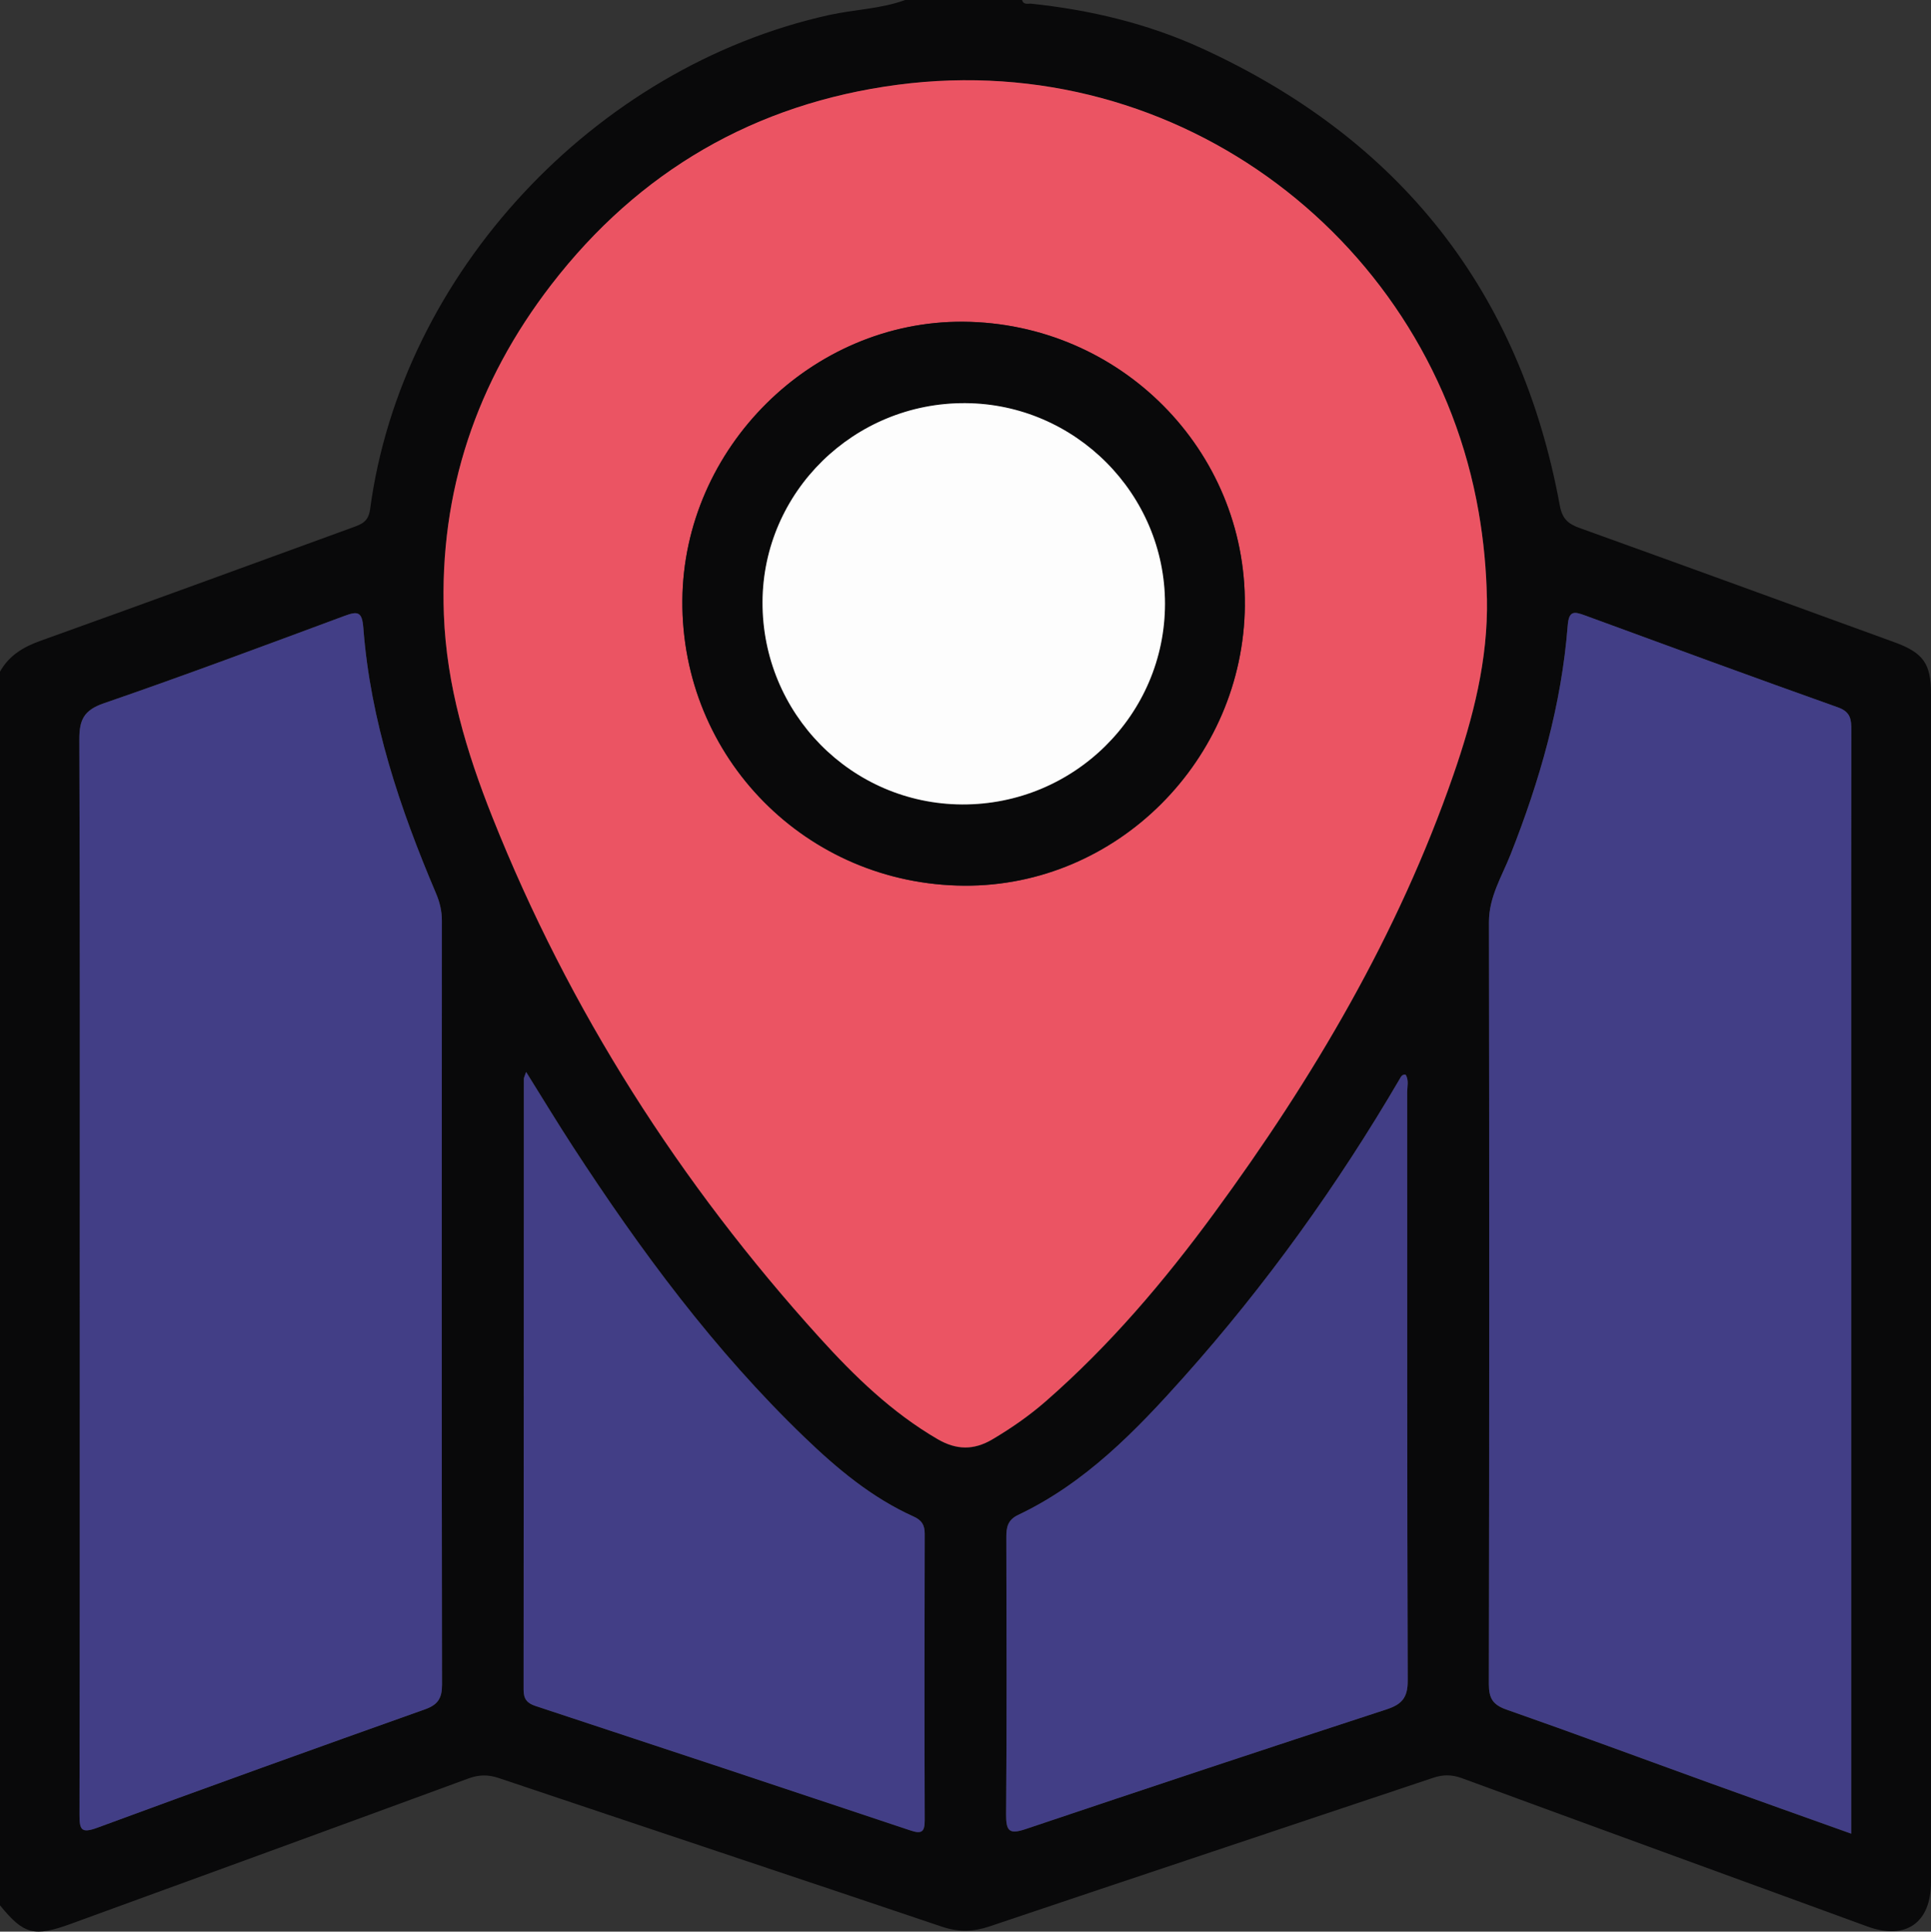 <?xml version="1.0" encoding="UTF-8"?>
<svg id="Capa_2" xmlns="http://www.w3.org/2000/svg" viewBox="0 0 510.6 510.71">
  <rect x="0" y="0" width="510.6" height="510.71" fill="#333333" stroke="none"/>
  <defs>
    <style>
      .cls-1 {
        fill: #eb5463;
      }

      .cls-2 {
        fill: #423e86;
      }

      .cls-3 {
        fill: #09090a;
      }

      .cls-4 {
        fill: #fdfdfd;
      }
    </style>
  </defs>
  <g id="Capa_1-2" data-name="Capa_1">
    <g>
      <path class="cls-3" d="M0,503.78V177.57c2.39-4.24,6.09-6.49,10.65-8.13,27.56-9.87,55.04-19.95,82.55-29.97,2.31-.84,4.22-1.48,4.66-4.81C106.16,72.38,157.12,17.71,219.24,3.97c6.68-1.48,13.61-1.59,20.1-3.97h30.92c.39,1.39,1.56.89,2.45.98,15.61,1.65,30.75,5.24,45.04,11.78,52.33,23.96,84.25,64.07,94.69,120.85.66,3.61,2.24,4.92,5.3,6.01,27.74,9.98,55.43,20.07,83.13,30.16,7.7,2.8,9.73,5.67,9.73,13.62,0,104.74.01,209.49,0,314.23,0,10.77-6.69,15.41-16.76,11.74-35.78-13.07-71.57-26.11-107.32-39.25-2.65-.97-4.98-.95-7.6-.07-39.08,13.11-78.2,26.11-117.26,39.28-4.3,1.45-8.2,1.55-12.54.09-39.06-13.18-78.17-26.18-117.24-39.32-2.82-.95-5.24-.91-8.07.13-34.97,12.87-69.98,25.62-104.99,38.39-9.83,3.58-12.49,2.88-18.81-4.85ZM393.18,158.22c-.15-7.66-.87-15.25-2.18-22.8-12.31-71.05-78.75-122.86-153.68-112.98-37.62,4.96-68.38,22.8-91.57,52.9-19.72,25.59-29.57,54.63-28.37,87.19.69,18.71,5.98,36.35,12.81,53.5,20.36,51.16,49.59,96.84,86.49,137.61,9.25,10.23,19.16,19.83,31.25,26.88,4.96,2.89,9.56,2.98,14.48.06,5.02-2.97,9.78-6.28,14.17-10.11,16.86-14.74,31.26-31.69,44.46-49.68,26.24-35.78,48.64-73.69,63.25-115.82,5.24-15.11,9.22-30.53,8.9-46.72ZM489.5,484.8v-6.49c0-69.8,0-139.61,0-209.41,0-25.26-.02-50.53.03-75.79,0-2.83-.15-4.87-3.53-6.07-22.35-7.95-44.62-16.13-66.89-24.31-2.85-1.05-4.25-1.33-4.57,2.67-1.65,21.02-7.4,41.02-15.13,60.58-2.28,5.76-5.71,11.17-5.7,17.85.1,67.15.1,134.29-.02,201.44,0,3.75,1.04,5.48,4.67,6.75,18.01,6.3,35.89,12.95,53.83,19.44,12.28,4.44,24.59,8.81,37.31,13.36ZM21.09,336.64c0,47.71.04,95.42-.07,143.12,0,4.03.46,5.04,4.79,3.44,28.8-10.63,57.69-21,86.61-31.29,3.42-1.22,4.47-2.98,4.46-6.52-.1-67.32-.08-134.65-.04-201.97,0-2.56-.54-4.86-1.54-7.2-9.58-22.54-17.36-45.61-19.23-70.23-.33-4.31-1.48-4.45-4.97-3.16-21.16,7.84-42.3,15.75-63.63,23.1-5.29,1.82-6.51,4.38-6.49,9.57.19,47.04.11,94.09.11,141.13ZM371.69,284.14c-.97-.14-1.25.57-1.55,1.09-16.48,28.17-35.42,54.57-57.15,78.9-12.73,14.26-26.06,28.01-43.72,36.38-2.84,1.35-3.18,3.29-3.17,5.97.06,24.42.14,48.85-.06,73.27-.04,4.49.93,5.26,5.2,3.83,31.75-10.69,63.54-21.24,95.38-31.63,4.09-1.33,5.63-3.11,5.61-7.61-.17-51.84-.11-103.67-.14-155.51,0-1.56.49-3.23-.4-4.69ZM139.12,283.42c-.34,1.04-.6,1.45-.6,1.86-.02,53.83-.02,107.66-.07,161.49,0,2.38.87,3.53,3.15,4.28,33.07,10.9,66.13,21.86,99.16,32.91,2.92.98,3.76.41,3.75-2.67-.08-25.25-.07-50.51,0-75.76,0-2.32-.78-3.59-2.9-4.55-11.06-4.98-20.21-12.63-28.86-20.95-23.84-22.93-43.34-49.33-61.31-76.94-4.12-6.33-8.02-12.79-12.32-19.67Z"/>
      <path class="cls-1" d="M393.18,158.22c.32,16.2-3.66,31.61-8.9,46.72-14.61,42.13-37.01,80.05-63.25,115.82-13.2,18-27.6,34.95-44.46,49.68-4.39,3.84-9.14,7.14-14.17,10.11-4.92,2.91-9.52,2.83-14.48-.06-12.09-7.04-21.99-16.65-31.25-26.88-36.89-40.77-66.13-86.45-86.49-137.61-6.82-17.15-12.11-34.79-12.81-53.5-1.21-32.56,8.65-61.59,28.37-87.19,23.19-30.1,53.95-47.94,91.57-52.9,74.93-9.88,141.38,41.93,153.68,112.98,1.31,7.55,2.03,15.14,2.18,22.8ZM329.17,160.02c.35-41.06-33.03-74.65-74.49-74.95-40.04-.29-73.96,33.39-74.24,73.7-.29,41.62,32.83,75.13,74.52,75.4,40.35.26,73.86-33.22,74.22-74.14Z"/>
      <path class="cls-2" d="M489.5,484.8c-12.72-4.55-25.03-8.92-37.31-13.36-17.94-6.48-35.83-13.13-53.83-19.44-3.63-1.27-4.67-3-4.67-6.75.12-67.15.13-134.29.02-201.44-.01-6.68,3.42-12.09,5.7-17.85,7.74-19.55,13.48-39.56,15.13-60.58.31-4,1.72-3.71,4.57-2.67,22.27,8.18,44.54,16.36,66.89,24.31,3.39,1.2,3.54,3.24,3.53,6.07-.05,25.26-.03,50.53-.03,75.79,0,69.8,0,139.61,0,209.41v6.49Z"/>
      <path class="cls-2" d="M21.09,336.64c0-47.04.08-94.09-.11-141.13-.02-5.19,1.2-7.75,6.49-9.57,21.33-7.34,42.47-15.26,63.63-23.1,3.49-1.29,4.64-1.16,4.97,3.16,1.87,24.62,9.65,47.69,19.23,70.23,1,2.35,1.54,4.65,1.54,7.2-.04,67.32-.06,134.65.04,201.97,0,3.54-1.04,5.3-4.46,6.52-28.92,10.29-57.81,20.66-86.61,31.29-4.34,1.6-4.8.59-4.79-3.44.1-47.71.07-95.42.07-143.12Z"/>
      <path class="cls-2" d="M371.69,284.14c.89,1.46.4,3.13.4,4.69.03,51.84-.04,103.68.14,155.51.02,4.49-1.52,6.27-5.61,7.61-31.84,10.39-63.64,20.95-95.38,31.63-4.27,1.44-5.23.66-5.2-3.83.2-24.42.12-48.85.06-73.27,0-2.68.33-4.62,3.17-5.97,17.66-8.38,30.99-22.13,43.72-36.38,21.73-24.33,40.68-50.74,57.15-78.9.31-.52.58-1.23,1.55-1.09Z"/>
      <path class="cls-2" d="M139.12,283.42c4.3,6.88,8.2,13.34,12.32,19.67,17.97,27.61,37.47,54.01,61.31,76.94,8.65,8.32,17.8,15.97,28.86,20.95,2.13.96,2.91,2.23,2.9,4.55-.07,25.25-.08,50.51,0,75.76,0,3.08-.82,3.65-3.75,2.67-33.03-11.04-66.08-22-99.16-32.91-2.28-.75-3.15-1.9-3.15-4.28.05-53.83.04-107.66.07-161.49,0-.41.25-.82.6-1.86Z"/>
      <path class="cls-3" d="M329.17,160.02c-.35,40.92-33.86,74.4-74.22,74.14-41.69-.26-74.81-33.78-74.52-75.4.28-40.31,34.21-73.98,74.24-73.7,41.46.3,74.84,33.89,74.49,74.95ZM254.38,212.69c29.57.15,53.68-23.7,53.67-53.1,0-29.01-23.74-52.83-52.8-53-29.42-.17-53.51,23.45-53.62,52.58-.11,29.43,23.48,53.37,52.75,53.52Z"/>
      <path class="cls-4" d="M254.38,212.69c-29.26-.15-52.86-24.08-52.75-53.52.11-29.13,24.2-52.75,53.62-52.58,29.06.17,52.79,23.99,52.8,53,0,29.4-24.1,53.24-53.67,53.1Z"/>
    </g>
  </g>
</svg>